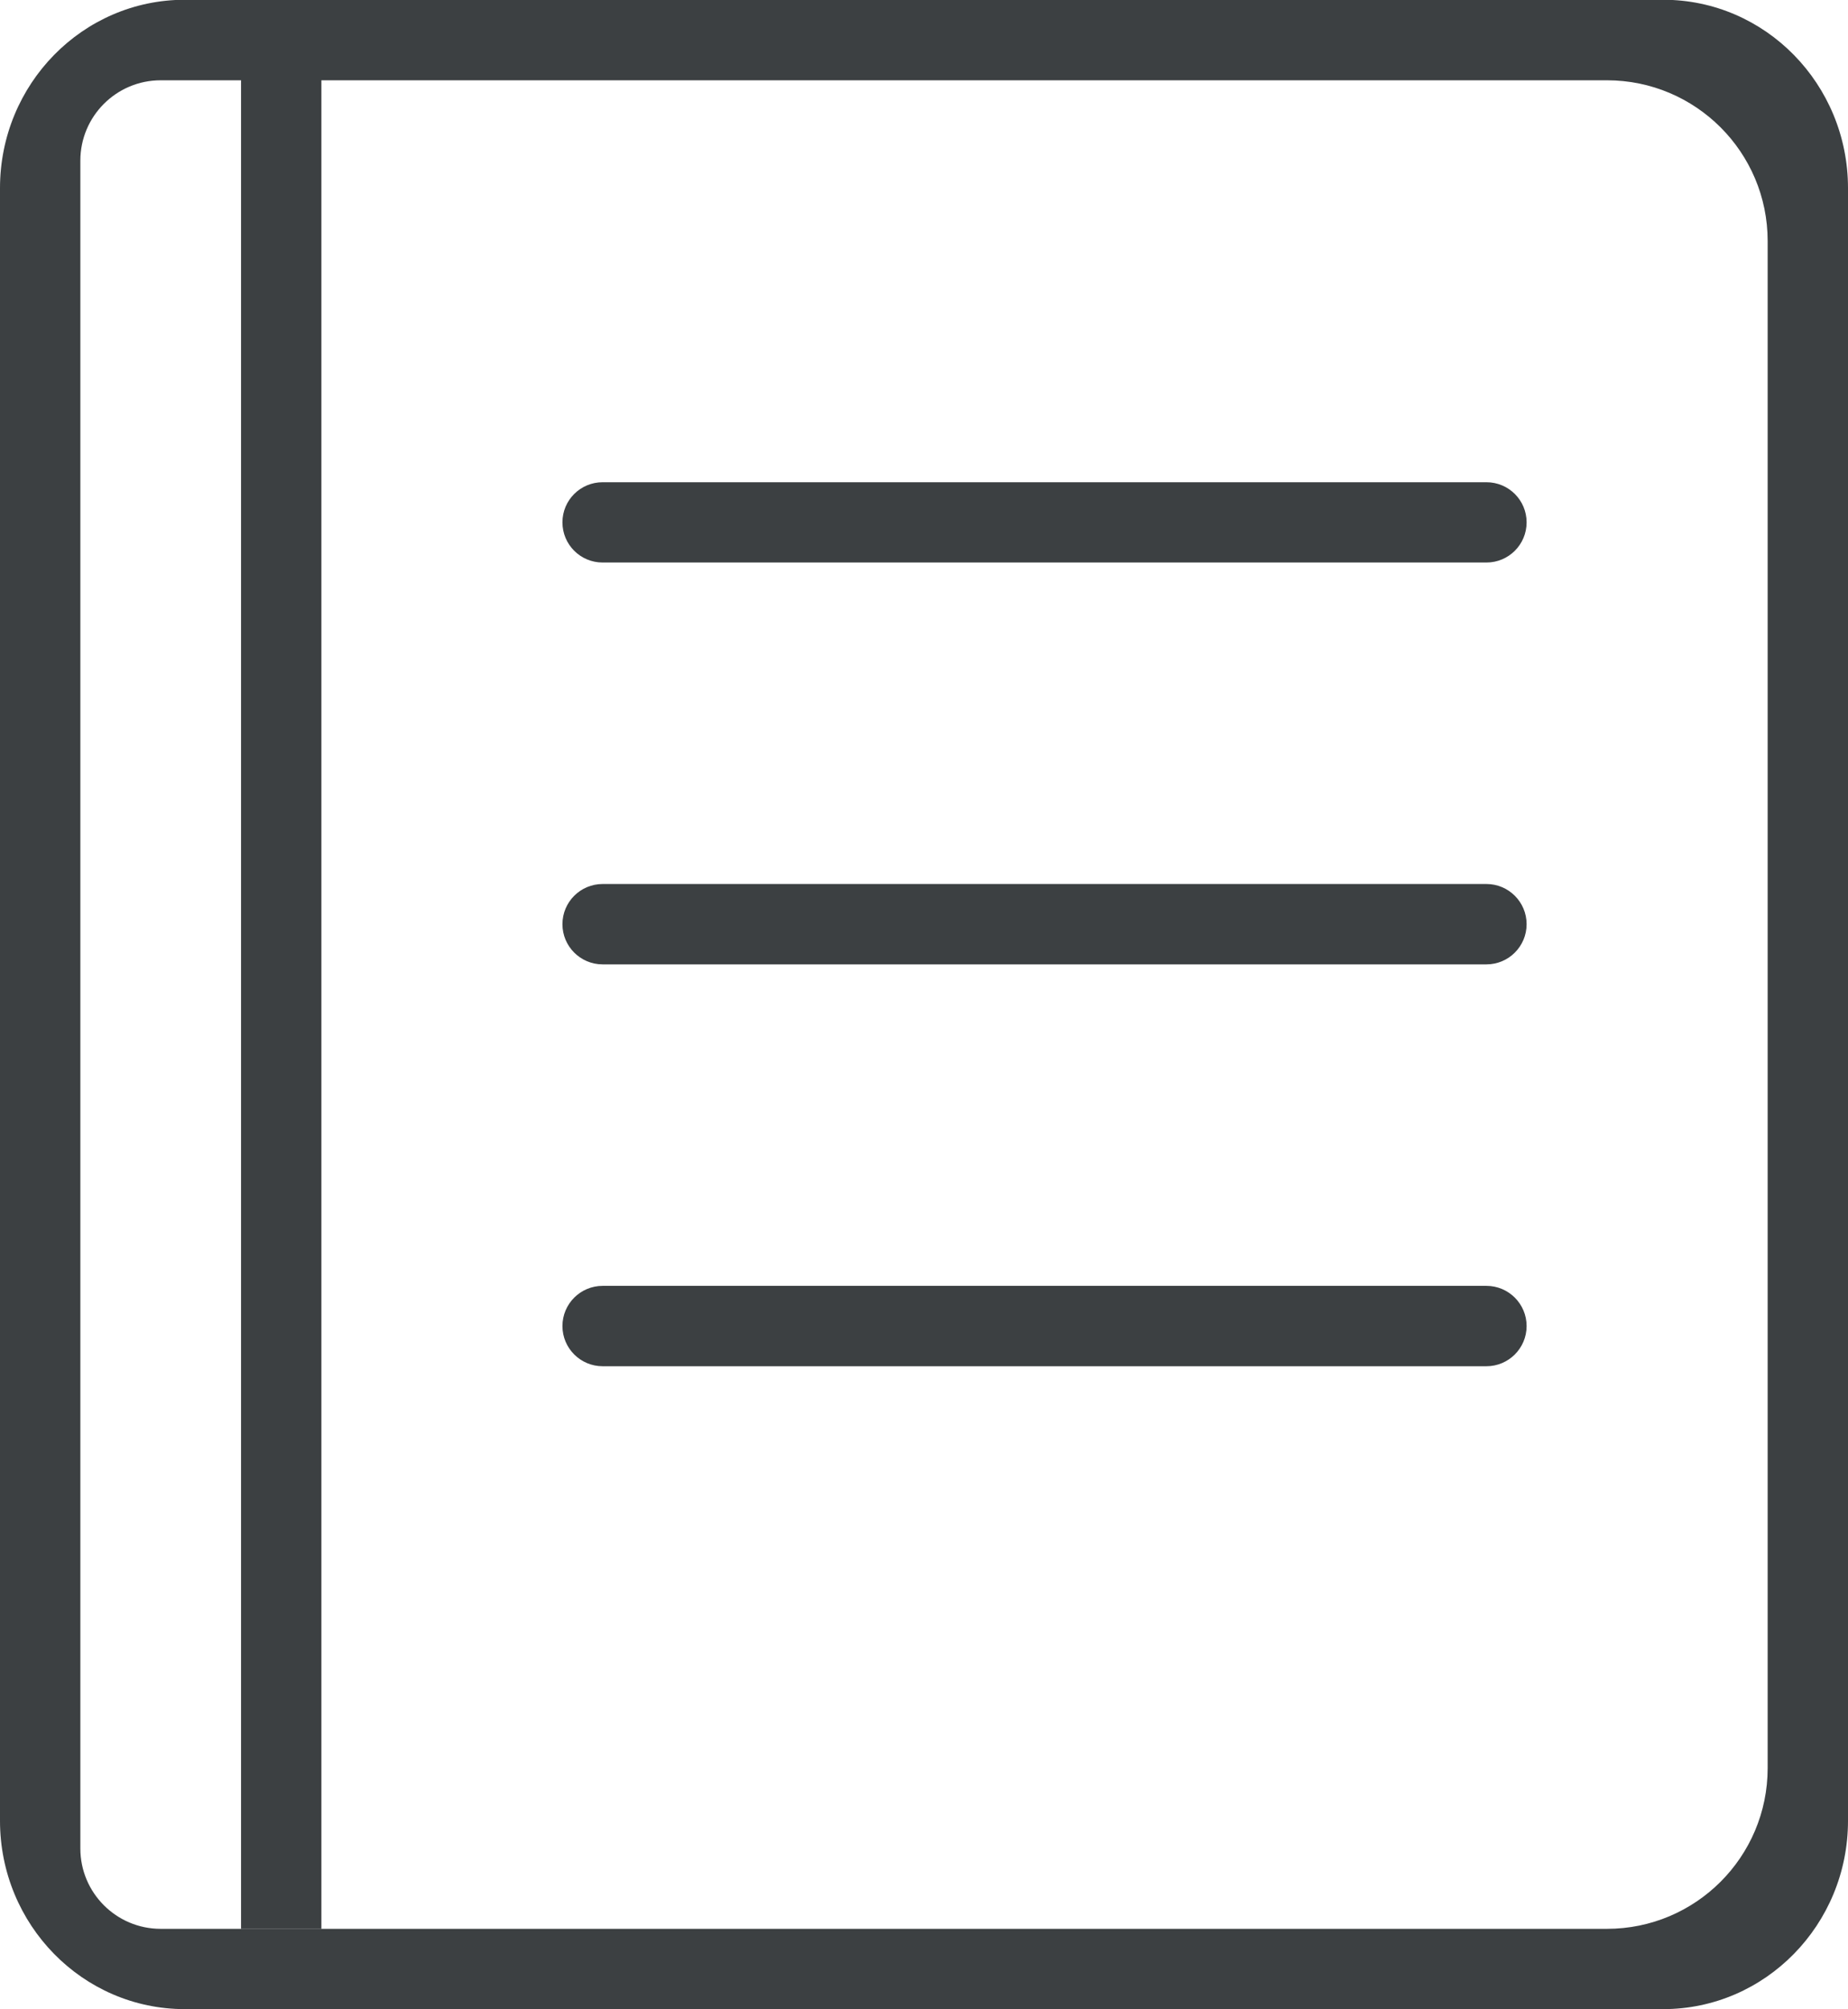 <svg xmlns="http://www.w3.org/2000/svg" xmlns:xlink="http://www.w3.org/1999/xlink" preserveAspectRatio="xMidYMid" width="23" height="25" viewBox="0 0 23 25">
  <defs>
    <style>
      .cls-1 {
        fill: #3c4042;
        fill-rule: evenodd;
      }
    </style>
  </defs>
  <path d="M20.700,24.998 L2.300,24.998 C1.029,24.998 -0.000,23.948 -0.000,22.654 L-0.000,2.341 C-0.000,1.046 1.029,-0.003 2.300,-0.003 L20.700,-0.003 C21.970,-0.003 23.000,1.046 23.000,2.341 L23.000,22.654 C23.000,23.948 21.970,24.998 20.700,24.998 ZM22.000,2.999 C22.000,1.894 21.104,0.999 20.000,0.999 L4.000,0.999 L4.000,23.997 L3.000,23.997 L3.000,22.999 L3.000,1.999 L3.000,0.999 L2.000,0.999 L2.000,0.999 C2.000,0.999 2.000,0.999 2.000,0.999 C1.448,0.999 1.000,1.447 1.000,1.999 L1.000,22.999 C1.000,23.551 1.448,23.999 2.000,23.999 C2.000,23.999 2.000,23.999 2.000,23.999 L2.000,23.999 L3.000,23.999 L3.000,23.999 L20.000,23.999 C21.104,23.999 22.000,23.104 22.000,21.999 L22.000,2.999 ZM18.500,16.999 L7.500,16.999 C7.224,16.999 7.000,16.775 7.000,16.499 C7.000,16.223 7.224,15.999 7.500,15.999 L18.500,15.999 C18.776,15.999 19.000,16.223 19.000,16.499 C19.000,16.775 18.776,16.999 18.500,16.999 ZM18.500,11.999 L7.500,11.999 C7.224,11.999 7.000,11.775 7.000,11.499 C7.000,11.223 7.224,10.999 7.500,10.999 L18.500,10.999 C18.776,10.999 19.000,11.223 19.000,11.499 C19.000,11.775 18.776,11.999 18.500,11.999 ZM18.500,6.999 L7.500,6.999 C7.224,6.999 7.000,6.776 7.000,6.499 C7.000,6.223 7.224,6.000 7.500,6.000 L18.500,6.000 C18.776,6.000 19.000,6.223 19.000,6.499 C19.000,6.776 18.776,6.999 18.500,6.999 Z" class="cls-1"/>
</svg>

